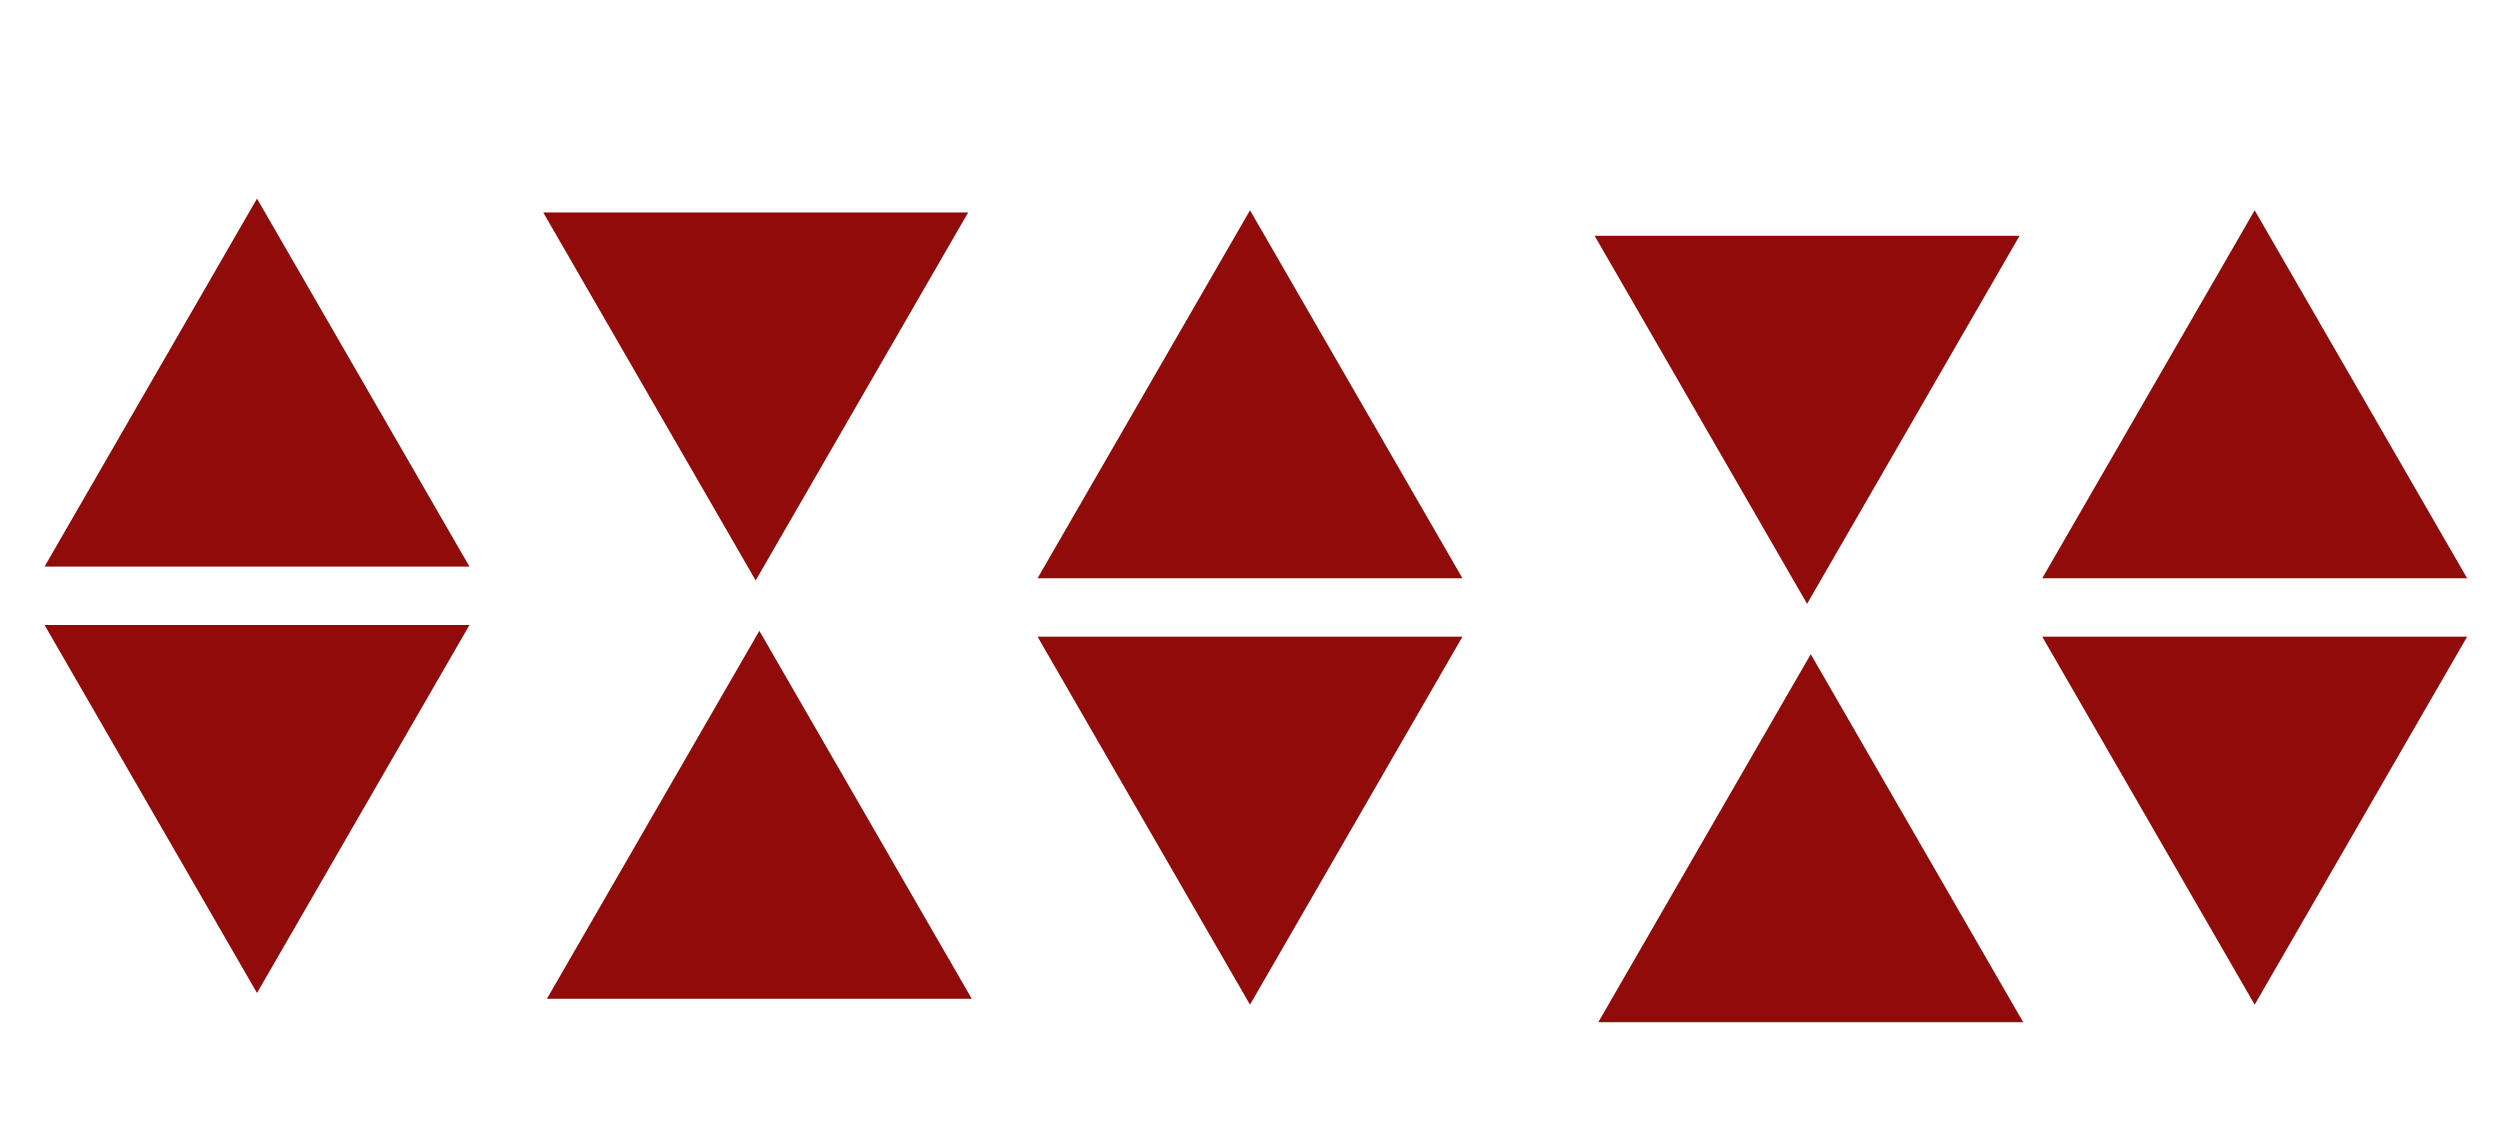 <svg width="107" height="49" viewBox="0 0 107 49" fill="none" xmlns="http://www.w3.org/2000/svg">
<path d="M11 42.5L1.907 26.75L20.093 26.75L11 42.5Z" fill="#910B0B"/>
<path d="M53.5 43L44.407 27.25L62.593 27.25L53.5 43Z" fill="#910B0B"/>
<path d="M96.5 43L87.407 27.25L105.593 27.25L96.5 43Z" fill="#910B0B"/>
<path d="M23.25 9.093L41.437 9.093L32.343 24.843L23.25 9.093Z" fill="#910B0B"/>
<path d="M68.25 10.093L86.436 10.093L77.343 25.843L68.25 10.093Z" fill="#910B0B"/>
<path d="M32.5 27L41.593 42.75H23.407L32.5 27Z" fill="#910B0B"/>
<path d="M77.5 28L86.593 43.75H68.407L77.5 28Z" fill="#910B0B"/>
<path d="M11 8.5L20.093 24.25L1.907 24.25L11 8.5Z" fill="#910B0B"/>
<path d="M53.5 9L62.593 24.75L44.407 24.75L53.5 9Z" fill="#910B0B"/>
<path d="M96.5 9L105.593 24.75L87.407 24.75L96.5 9Z" fill="#910B0B"/>
</svg>

